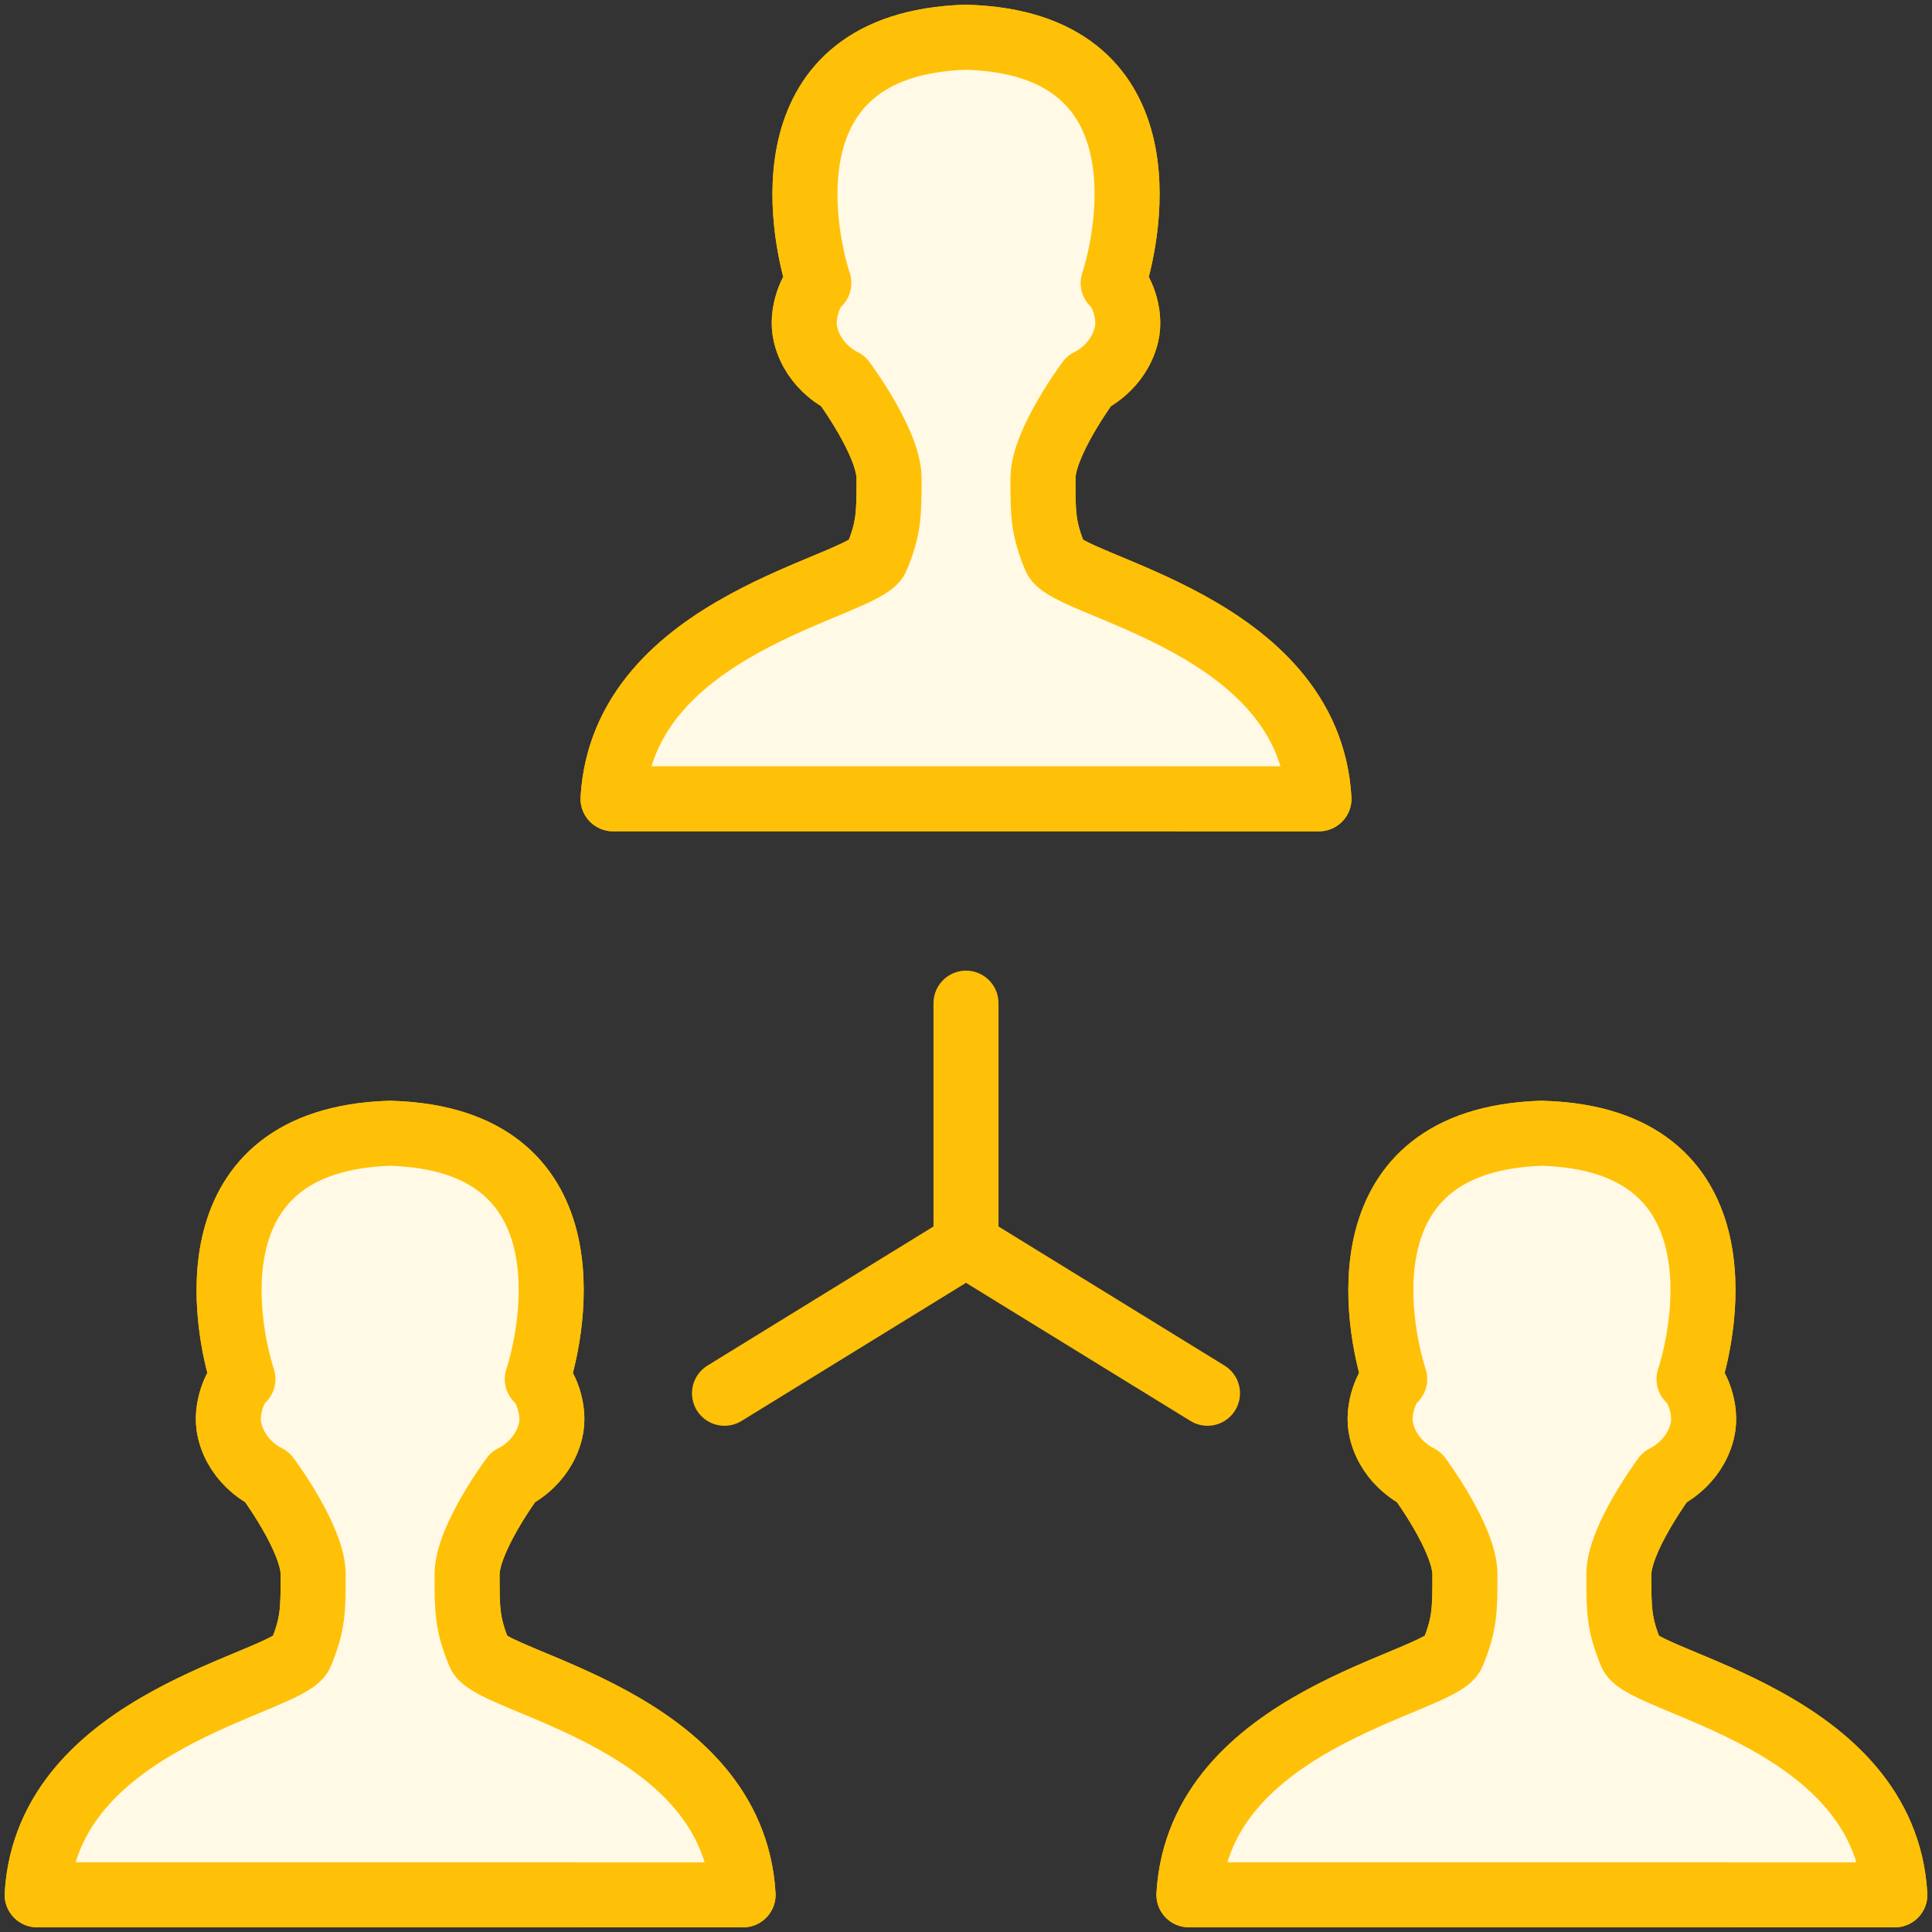 <?xml version="1.0" encoding="UTF-8"?>
<svg width="104px" height="104px" viewBox="0 0 104 104" version="1.1" xmlns="http://www.w3.org/2000/svg" xmlns:xlink="http://www.w3.org/1999/xlink">
    <rect x="0" y="0" width="104" height="104" fill="#333333" stroke="none"/>
    <!-- Generator: Sketch 46.2 (44496) - http://www.bohemiancoding.com/sketch -->
    <title>web-28</title>
    <desc>Created with Sketch.</desc>
    <defs></defs>
    <g id="ALL" stroke="none" stroke-width="1" fill="none" fill-rule="evenodd" stroke-linecap="round" stroke-linejoin="round">
        <g id="Primary" transform="translate(-1165, -19029)" stroke="#FFC107" stroke-width="3.5">
            <g id="Group-15" transform="translate(200, 200)">
                <g id="web-28" transform="translate(967, 18831)">
                    <path d="M11.078,72.238 C10.728,72.457 10.069,73.829 10.368,75.032 C10.811,76.822 12.389,77.52 12.389,77.52 C12.389,77.52 14.857,80.825 14.857,82.747 C14.857,84.669 14.857,85.416 14.195,87.02 C13.534,88.623 0.551,90.545 0,99.998 L18.896,99.998 L38,100 C37.449,90.547 24.466,88.625 23.805,87.022 C23.143,85.418 23.143,84.671 23.143,82.749 C23.143,80.827 25.611,77.522 25.611,77.522 C25.611,77.522 27.189,76.824 27.632,75.034 C27.931,73.831 27.272,72.459 26.922,72.241 C27.857,69.346 29.725,59.367 19.104,59.008 C19.057,59.001 19.01,59.002 18.963,59.004 C8.275,59.365 10.143,69.344 11.078,72.238 Z" id="Layer-1" fill="#FFF9E6"></path>
                    <path d="M11.078,72.238 C10.728,72.457 10.069,73.829 10.368,75.032 C10.811,76.822 12.389,77.52 12.389,77.52 C12.389,77.52 14.857,80.825 14.857,82.747 C14.857,84.669 14.857,85.416 14.195,87.02 C13.534,88.623 0.551,90.545 0,99.998 L18.896,99.998 L38,100 C37.449,90.547 24.466,88.625 23.805,87.022 C23.143,85.418 23.143,84.671 23.143,82.749 C23.143,80.827 25.611,77.522 25.611,77.522 C25.611,77.522 27.189,76.824 27.632,75.034 C27.931,73.831 27.272,72.459 26.922,72.241 C27.857,69.346 29.725,59.367 19.104,59.008 C19.057,59.001 19.01,59.002 18.963,59.004 C8.275,59.365 10.143,69.344 11.078,72.238 Z" id="Layer-2" fill="#FFF9E6"></path>
                    <path d="M73.078,72.238 C72.728,72.457 72.069,73.829 72.368,75.032 C72.811,76.822 74.389,77.52 74.389,77.52 C74.389,77.52 76.857,80.825 76.857,82.747 C76.857,84.669 76.857,85.416 76.195,87.02 C75.534,88.623 62.551,90.545 62,99.998 L80.896,99.998 L100,100 C99.449,90.547 86.466,88.625 85.805,87.022 C85.143,85.418 85.143,84.671 85.143,82.749 C85.143,80.827 87.611,77.522 87.611,77.522 C87.611,77.522 89.189,76.824 89.632,75.034 C89.931,73.831 89.272,72.459 88.922,72.241 C89.857,69.346 91.725,59.367 81.104,59.008 C81.057,59.001 81.01,59.002 80.963,59.004 C70.275,59.365 72.143,69.344 73.078,72.238 Z" id="Layer-3" fill="#FFF9E6"></path>
                    <path d="M73.078,72.238 C72.728,72.457 72.069,73.829 72.368,75.032 C72.811,76.822 74.389,77.52 74.389,77.52 C74.389,77.52 76.857,80.825 76.857,82.747 C76.857,84.669 76.857,85.416 76.195,87.02 C75.534,88.623 62.551,90.545 62,99.998 L80.896,99.998 L100,100 C99.449,90.547 86.466,88.625 85.805,87.022 C85.143,85.418 85.143,84.671 85.143,82.749 C85.143,80.827 87.611,77.522 87.611,77.522 C87.611,77.522 89.189,76.824 89.632,75.034 C89.931,73.831 89.272,72.459 88.922,72.241 C89.857,69.346 91.725,59.367 81.104,59.008 C81.057,59.001 81.01,59.002 80.963,59.004 C70.275,59.365 72.143,69.344 73.078,72.238 Z" id="Layer-4" fill="#FFF9E6"></path>
                    <path d="M42.078,13.238 C41.728,13.457 41.069,14.829 41.368,16.032 C41.811,17.822 43.389,18.52 43.389,18.52 C43.389,18.52 45.857,21.825 45.857,23.747 C45.857,25.669 45.857,26.416 45.195,28.02 C44.534,29.623 31.551,31.545 31,40.998 L49.896,40.998 L69,41 C68.449,31.547 55.466,29.625 54.805,28.022 C54.143,26.418 54.143,25.671 54.143,23.749 C54.143,21.827 56.611,18.522 56.611,18.522 C56.611,18.522 58.189,17.824 58.632,16.034 C58.931,14.831 58.272,13.459 57.922,13.241 C58.857,10.346 60.725,0.367 50.104,0.008 C50.057,0.001 50.01,0.002 49.963,0.004 C39.275,0.365 41.143,10.344 42.078,13.238 Z" id="Layer-5" fill="#FFF9E6"></path>
                    <path d="M42.078,13.238 C41.728,13.457 41.069,14.829 41.368,16.032 C41.811,17.822 43.389,18.52 43.389,18.52 C43.389,18.52 45.857,21.825 45.857,23.747 C45.857,25.669 45.857,26.416 45.195,28.02 C44.534,29.623 31.551,31.545 31,40.998 L49.896,40.998 L69,41 C68.449,31.547 55.466,29.625 54.805,28.022 C54.143,26.418 54.143,25.671 54.143,23.749 C54.143,21.827 56.611,18.522 56.611,18.522 C56.611,18.522 58.189,17.824 58.632,16.034 C58.931,14.831 58.272,13.459 57.922,13.241 C58.857,10.346 60.725,0.367 50.104,0.008 C50.057,0.001 50.01,0.002 49.963,0.004 C39.275,0.365 41.143,10.344 42.078,13.238 Z" id="Layer-6" fill="#FFF9E6"></path>
                    <path d="M50,65 L63,73" id="Layer-7" fill="#FFF9E6"></path>
                    <polyline id="Layer-8" points="50 52 50 65 37 73"></polyline>
                </g>
            </g>
        </g>
    </g>
</svg>